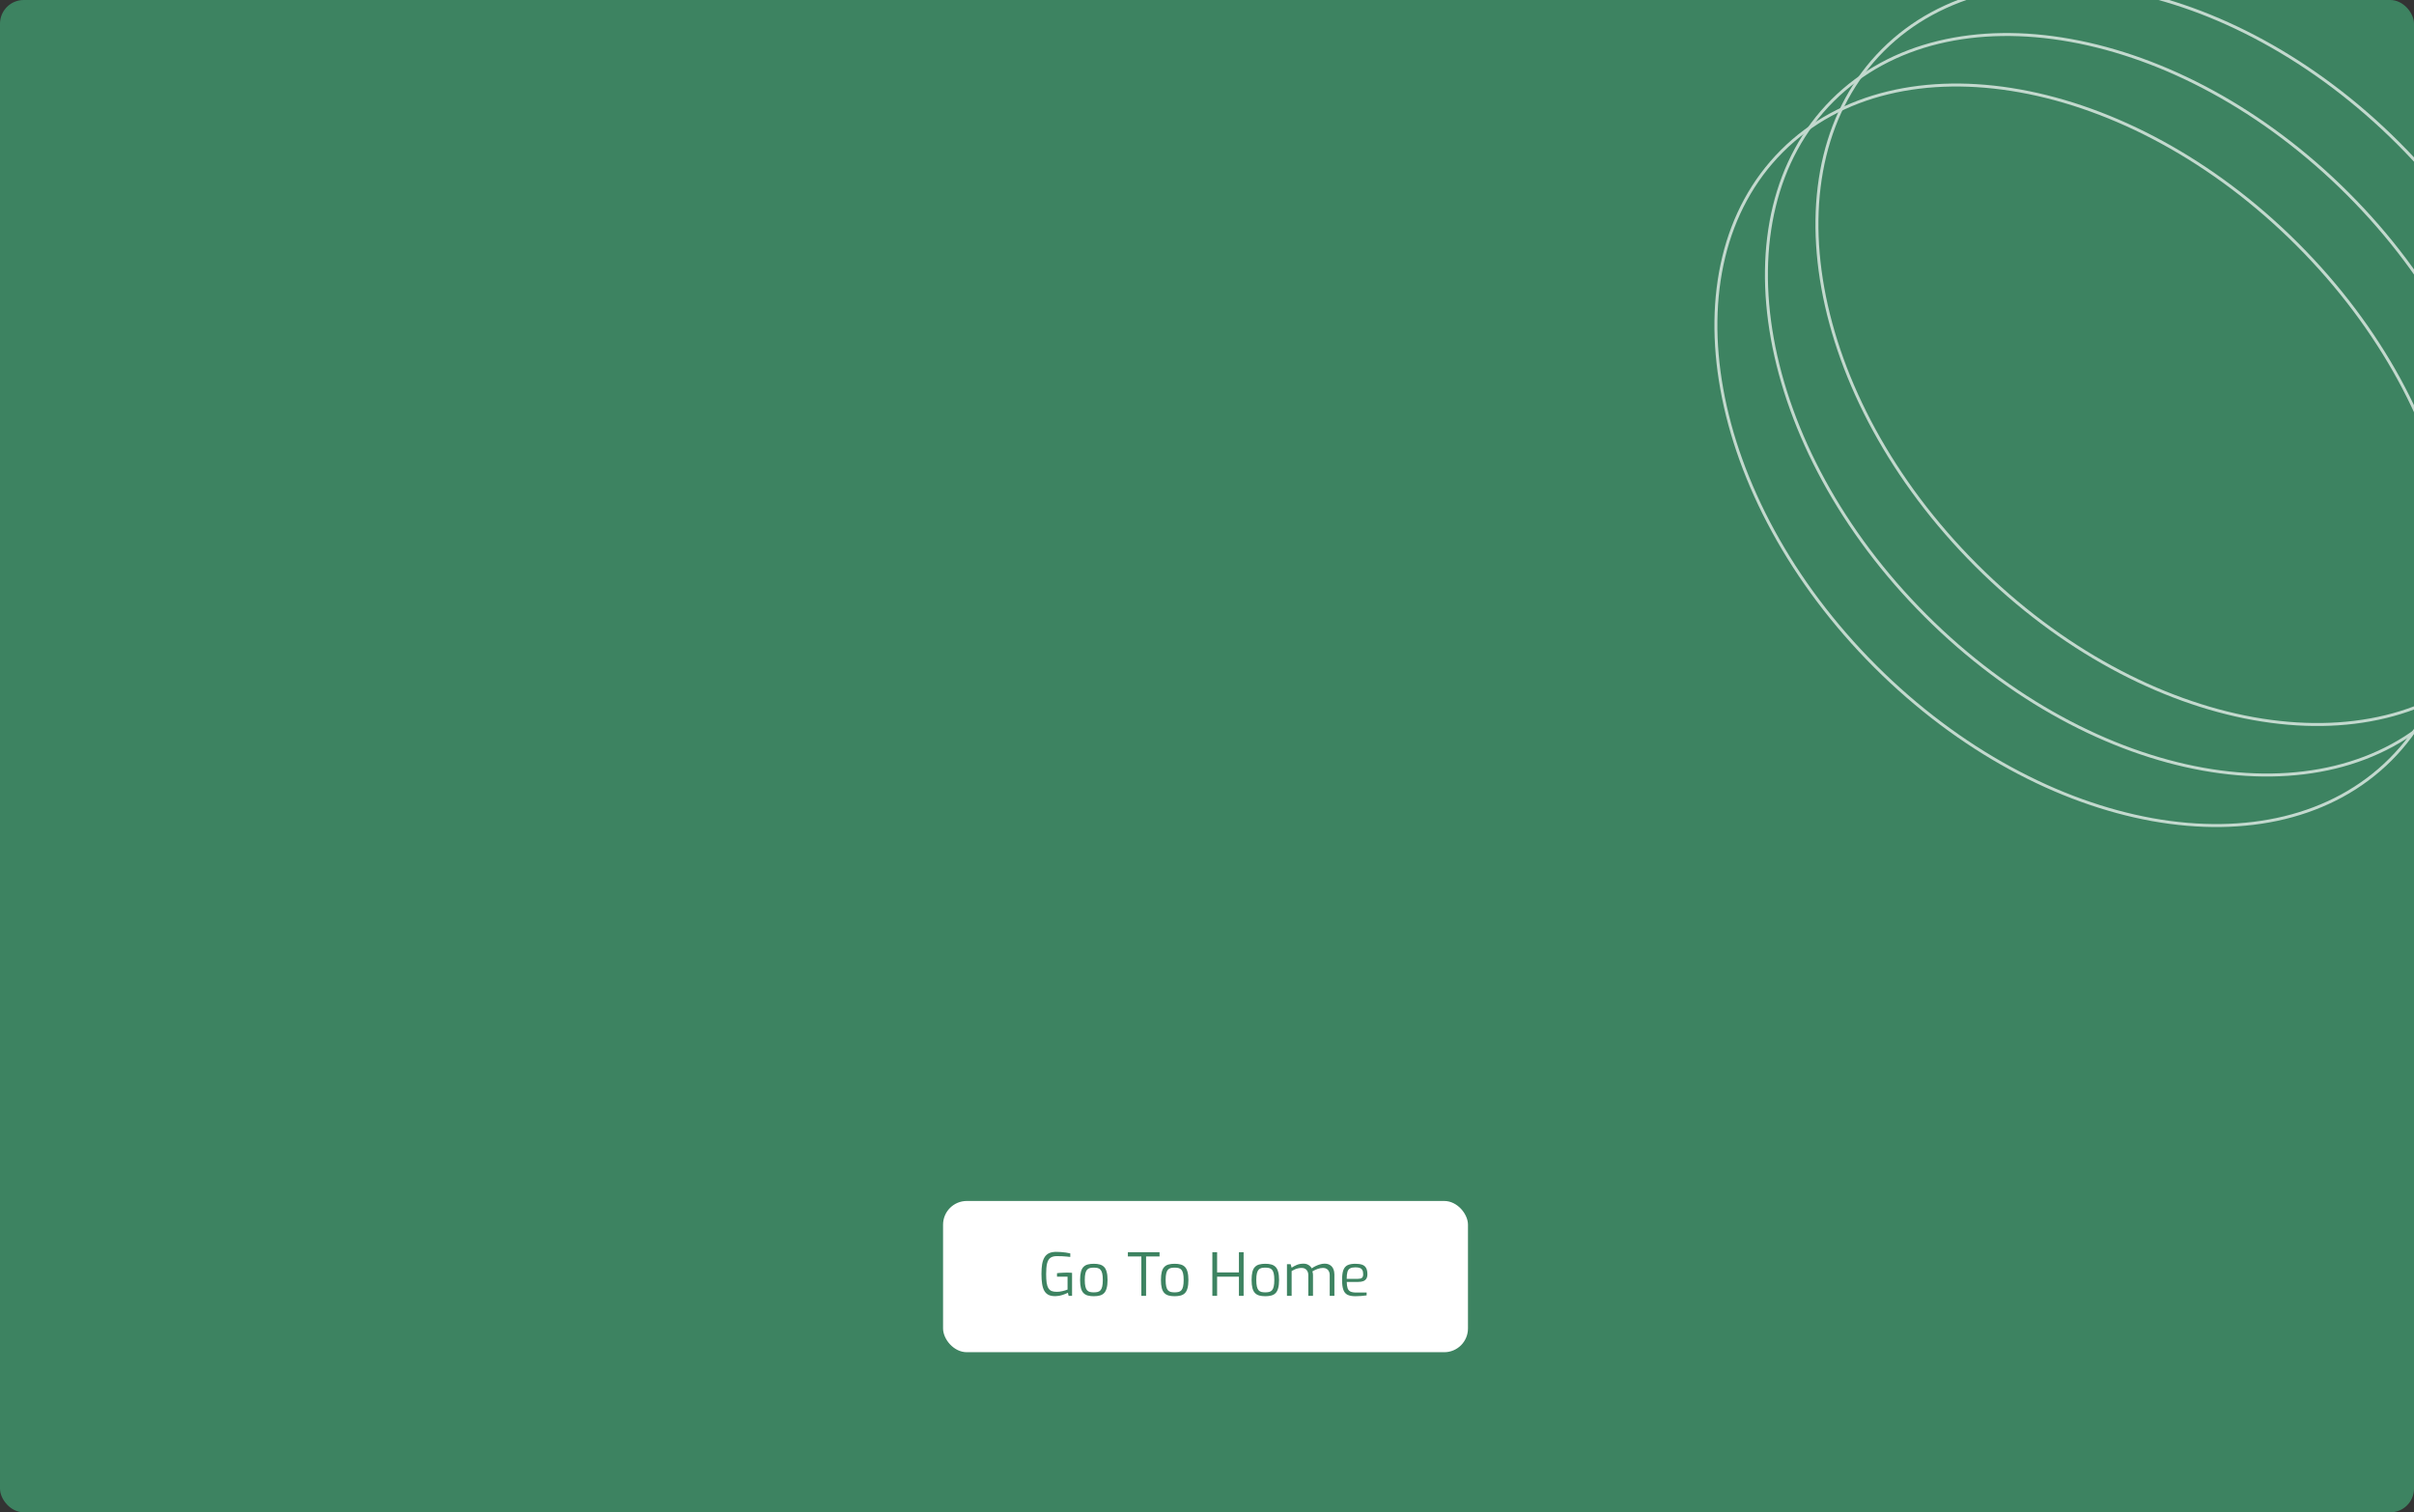 <svg width="814" height="510" viewBox="0 0 814 510" fill="none" xmlns="http://www.w3.org/2000/svg">
<rect x="0" y="0" width="814" height="510" fill="#333333" stroke="none"/>
<g clip-path="url(#clip0_6825_3501)">
<rect width="814" height="510" rx="8" fill="#3D8361"/>
<rect x="318" y="405" width="177" height="51" rx="8" fill="white"/>
<path d="M355.9 437.1C354.967 437.113 354.193 436.973 353.58 436.68C352.967 436.373 352.487 435.913 352.14 435.3C351.793 434.687 351.547 433.907 351.4 432.96C351.253 432.013 351.18 430.893 351.18 429.6C351.18 428.36 351.253 427.273 351.4 426.34C351.56 425.407 351.827 424.633 352.2 424.02C352.573 423.393 353.08 422.927 353.72 422.62C354.373 422.313 355.187 422.16 356.16 422.16C356.68 422.16 357.22 422.18 357.78 422.22C358.34 422.26 358.887 422.32 359.42 422.4C359.953 422.48 360.447 422.573 360.9 422.68V423.88C360.633 423.84 360.26 423.8 359.78 423.76C359.3 423.707 358.76 423.667 358.16 423.64C357.573 423.613 356.987 423.6 356.4 423.6C355.44 423.6 354.693 423.8 354.16 424.2C353.64 424.587 353.273 425.227 353.06 426.12C352.86 427 352.76 428.167 352.76 429.62C352.76 430.793 352.813 431.767 352.92 432.54C353.04 433.313 353.233 433.927 353.5 434.38C353.767 434.833 354.127 435.16 354.58 435.36C355.047 435.547 355.633 435.64 356.34 435.64C356.967 435.64 357.613 435.56 358.28 435.4C358.947 435.24 359.513 435.067 359.98 434.88V430.54H356.42V429.36C356.673 429.32 356.98 429.287 357.34 429.26C357.7 429.233 358.08 429.213 358.48 429.2C358.893 429.173 359.307 429.16 359.72 429.16C360.067 429.16 360.393 429.167 360.7 429.18C361.007 429.18 361.273 429.2 361.5 429.24V437H360.34L360.1 435.96C359.62 436.2 359.007 436.447 358.26 436.7C357.527 436.953 356.74 437.087 355.9 437.1ZM368.826 437.12C368.053 437.12 367.373 437.04 366.786 436.88C366.213 436.72 365.733 436.44 365.346 436.04C364.96 435.64 364.673 435.087 364.486 434.38C364.3 433.66 364.206 432.747 364.206 431.64C364.206 430.52 364.3 429.607 364.486 428.9C364.673 428.18 364.96 427.627 365.346 427.24C365.733 426.84 366.213 426.567 366.786 426.42C367.373 426.26 368.053 426.18 368.826 426.18C369.6 426.18 370.273 426.26 370.846 426.42C371.433 426.58 371.92 426.86 372.306 427.26C372.693 427.647 372.98 428.2 373.166 428.92C373.366 429.627 373.466 430.533 373.466 431.64C373.466 432.76 373.366 433.68 373.166 434.4C372.98 435.107 372.693 435.66 372.306 436.06C371.933 436.447 371.453 436.72 370.866 436.88C370.28 437.04 369.6 437.12 368.826 437.12ZM368.826 435.82C369.32 435.82 369.753 435.773 370.126 435.68C370.513 435.587 370.833 435.4 371.086 435.12C371.34 434.84 371.533 434.42 371.666 433.86C371.8 433.3 371.866 432.56 371.866 431.64C371.866 430.707 371.8 429.967 371.666 429.42C371.533 428.873 371.34 428.46 371.086 428.18C370.833 427.9 370.513 427.713 370.126 427.62C369.753 427.527 369.32 427.48 368.826 427.48C368.32 427.48 367.88 427.527 367.506 427.62C367.133 427.713 366.82 427.9 366.566 428.18C366.313 428.46 366.12 428.873 365.986 429.42C365.853 429.967 365.786 430.707 365.786 431.64C365.786 432.56 365.853 433.3 365.986 433.86C366.12 434.42 366.313 434.84 366.566 435.12C366.82 435.4 367.133 435.587 367.506 435.68C367.88 435.773 368.32 435.82 368.826 435.82ZM384.86 437V423.72H380.32V422.28H391V423.72H386.46V437H384.86ZM396.092 437.12C395.319 437.12 394.639 437.04 394.052 436.88C393.479 436.72 392.999 436.44 392.612 436.04C392.225 435.64 391.939 435.087 391.752 434.38C391.565 433.66 391.472 432.747 391.472 431.64C391.472 430.52 391.565 429.607 391.752 428.9C391.939 428.18 392.225 427.627 392.612 427.24C392.999 426.84 393.479 426.567 394.052 426.42C394.639 426.26 395.319 426.18 396.092 426.18C396.865 426.18 397.539 426.26 398.112 426.42C398.699 426.58 399.185 426.86 399.572 427.26C399.959 427.647 400.245 428.2 400.432 428.92C400.632 429.627 400.732 430.533 400.732 431.64C400.732 432.76 400.632 433.68 400.432 434.4C400.245 435.107 399.959 435.66 399.572 436.06C399.199 436.447 398.719 436.72 398.132 436.88C397.545 437.04 396.865 437.12 396.092 437.12ZM396.092 435.82C396.585 435.82 397.019 435.773 397.392 435.68C397.779 435.587 398.099 435.4 398.352 435.12C398.605 434.84 398.799 434.42 398.932 433.86C399.065 433.3 399.132 432.56 399.132 431.64C399.132 430.707 399.065 429.967 398.932 429.42C398.799 428.873 398.605 428.46 398.352 428.18C398.099 427.9 397.779 427.713 397.392 427.62C397.019 427.527 396.585 427.48 396.092 427.48C395.585 427.48 395.145 427.527 394.772 427.62C394.399 427.713 394.085 427.9 393.832 428.18C393.579 428.46 393.385 428.873 393.252 429.42C393.119 429.967 393.052 430.707 393.052 431.64C393.052 432.56 393.119 433.3 393.252 433.86C393.385 434.42 393.579 434.84 393.832 435.12C394.085 435.4 394.399 435.587 394.772 435.68C395.145 435.773 395.585 435.82 396.092 435.82ZM408.806 437V422.28H410.406V429.1H417.766V422.28H419.346V437H417.766V430.54H410.406V437H408.806ZM426.658 437.12C425.885 437.12 425.205 437.04 424.618 436.88C424.045 436.72 423.565 436.44 423.178 436.04C422.792 435.64 422.505 435.087 422.318 434.38C422.132 433.66 422.038 432.747 422.038 431.64C422.038 430.52 422.132 429.607 422.318 428.9C422.505 428.18 422.792 427.627 423.178 427.24C423.565 426.84 424.045 426.567 424.618 426.42C425.205 426.26 425.885 426.18 426.658 426.18C427.432 426.18 428.105 426.26 428.678 426.42C429.265 426.58 429.752 426.86 430.138 427.26C430.525 427.647 430.812 428.2 430.998 428.92C431.198 429.627 431.298 430.533 431.298 431.64C431.298 432.76 431.198 433.68 430.998 434.4C430.812 435.107 430.525 435.66 430.138 436.06C429.765 436.447 429.285 436.72 428.698 436.88C428.112 437.04 427.432 437.12 426.658 437.12ZM426.658 435.82C427.152 435.82 427.585 435.773 427.958 435.68C428.345 435.587 428.665 435.4 428.918 435.12C429.172 434.84 429.365 434.42 429.498 433.86C429.632 433.3 429.698 432.56 429.698 431.64C429.698 430.707 429.632 429.967 429.498 429.42C429.365 428.873 429.172 428.46 428.918 428.18C428.665 427.9 428.345 427.713 427.958 427.62C427.585 427.527 427.152 427.48 426.658 427.48C426.152 427.48 425.712 427.527 425.338 427.62C424.965 427.713 424.652 427.9 424.398 428.18C424.145 428.46 423.952 428.873 423.818 429.42C423.685 429.967 423.618 430.707 423.618 431.64C423.618 432.56 423.685 433.3 423.818 433.86C423.952 434.42 424.145 434.84 424.398 435.12C424.652 435.4 424.965 435.587 425.338 435.68C425.712 435.773 426.152 435.82 426.658 435.82ZM433.961 437V426.32H435.201L435.541 427.5C436.075 427.127 436.668 426.807 437.321 426.54C437.988 426.273 438.728 426.14 439.541 426.14C440.208 426.14 440.775 426.293 441.241 426.6C441.721 426.893 442.081 427.267 442.321 427.72C442.655 427.48 443.055 427.24 443.521 427C444.001 426.76 444.508 426.56 445.041 426.4C445.588 426.227 446.115 426.14 446.621 426.14C447.395 426.14 448.028 426.307 448.521 426.64C449.015 426.96 449.375 427.4 449.601 427.96C449.841 428.507 449.961 429.12 449.961 429.8V437H448.381V429.92C448.381 429.467 448.288 429.067 448.101 428.72C447.928 428.36 447.675 428.08 447.341 427.88C447.008 427.68 446.601 427.58 446.121 427.58C445.521 427.58 444.908 427.693 444.281 427.92C443.655 428.147 443.075 428.42 442.541 428.74C442.608 428.94 442.655 429.14 442.681 429.34C442.721 429.527 442.741 429.727 442.741 429.94V437H441.161V429.92C441.161 429.467 441.068 429.067 440.881 428.72C440.708 428.36 440.455 428.08 440.121 427.88C439.801 427.68 439.401 427.58 438.921 427.58C438.481 427.58 438.068 427.627 437.681 427.72C437.308 427.8 436.948 427.92 436.601 428.08C436.268 428.227 435.915 428.407 435.541 428.62V437H433.961ZM457.006 437.12C455.886 437.12 455 436.953 454.346 436.62C453.706 436.287 453.246 435.72 452.966 434.92C452.686 434.12 452.546 433.027 452.546 431.64C452.546 430.227 452.686 429.127 452.966 428.34C453.26 427.54 453.733 426.98 454.386 426.66C455.04 426.34 455.92 426.18 457.026 426.18C457.973 426.18 458.74 426.287 459.326 426.5C459.926 426.713 460.366 427.08 460.646 427.6C460.94 428.107 461.086 428.813 461.086 429.72C461.086 430.347 460.96 430.853 460.706 431.24C460.466 431.613 460.113 431.887 459.646 432.06C459.193 432.22 458.653 432.3 458.026 432.3H454.126C454.14 433.167 454.233 433.867 454.406 434.4C454.58 434.92 454.893 435.3 455.346 435.54C455.813 435.767 456.493 435.88 457.386 435.88H460.826V436.84C460.213 436.92 459.613 436.987 459.026 437.04C458.44 437.093 457.766 437.12 457.006 437.12ZM454.106 431.26H457.906C458.506 431.26 458.946 431.153 459.226 430.94C459.52 430.713 459.666 430.313 459.666 429.74C459.666 429.127 459.573 428.653 459.386 428.32C459.213 427.973 458.933 427.733 458.546 427.6C458.173 427.453 457.666 427.38 457.026 427.38C456.28 427.38 455.693 427.493 455.266 427.72C454.84 427.933 454.54 428.32 454.366 428.88C454.193 429.44 454.106 430.233 454.106 431.26Z" fill="#3D8361"/>
<path d="M774.631 82.37C802.996 110.736 820.673 144.388 826.34 175.848C832.008 207.31 825.662 236.529 806.061 256.129C786.46 275.73 757.241 282.077 725.779 276.409C694.319 270.741 660.667 253.064 632.302 224.699C603.936 196.334 586.26 162.681 580.592 131.222C574.924 99.759 581.271 70.541 600.871 50.94C620.472 31.339 649.691 24.993 681.153 30.661C712.613 36.328 746.265 54.005 774.631 82.37Z" stroke="#C3D9CE"/>
<path d="M791.666 65.336C820.031 93.701 837.708 127.354 843.375 158.814C849.043 190.276 842.697 219.494 823.096 239.095C803.495 258.696 774.277 265.043 742.814 259.375C711.355 253.707 677.702 236.03 649.337 207.665C620.972 179.3 603.295 145.647 597.627 114.187C591.959 82.725 598.306 53.507 617.907 33.906C637.508 14.305 666.726 7.959 698.188 13.627C729.648 19.294 763.3 36.971 791.666 65.336Z" stroke="#C3D9CE"/>
<path d="M808.701 48.301C837.066 76.666 854.743 110.319 860.411 141.779C866.078 173.241 859.732 202.459 840.131 222.06C820.53 241.661 791.312 248.007 759.85 242.34C728.39 236.672 694.737 218.995 666.372 190.63C638.007 162.265 620.33 128.612 614.662 97.152C608.994 65.69 615.341 36.472 634.942 16.871C654.543 -2.73 683.761 -9.077 715.223 -3.409C746.683 2.259 780.336 19.936 808.701 48.301Z" stroke="#C3D9CE"/>
</g>
<defs>
<clipPath id="clip0_6825_3501">
<rect width="814" height="510" rx="8" fill="white"/>
</clipPath>
</defs>
</svg>
